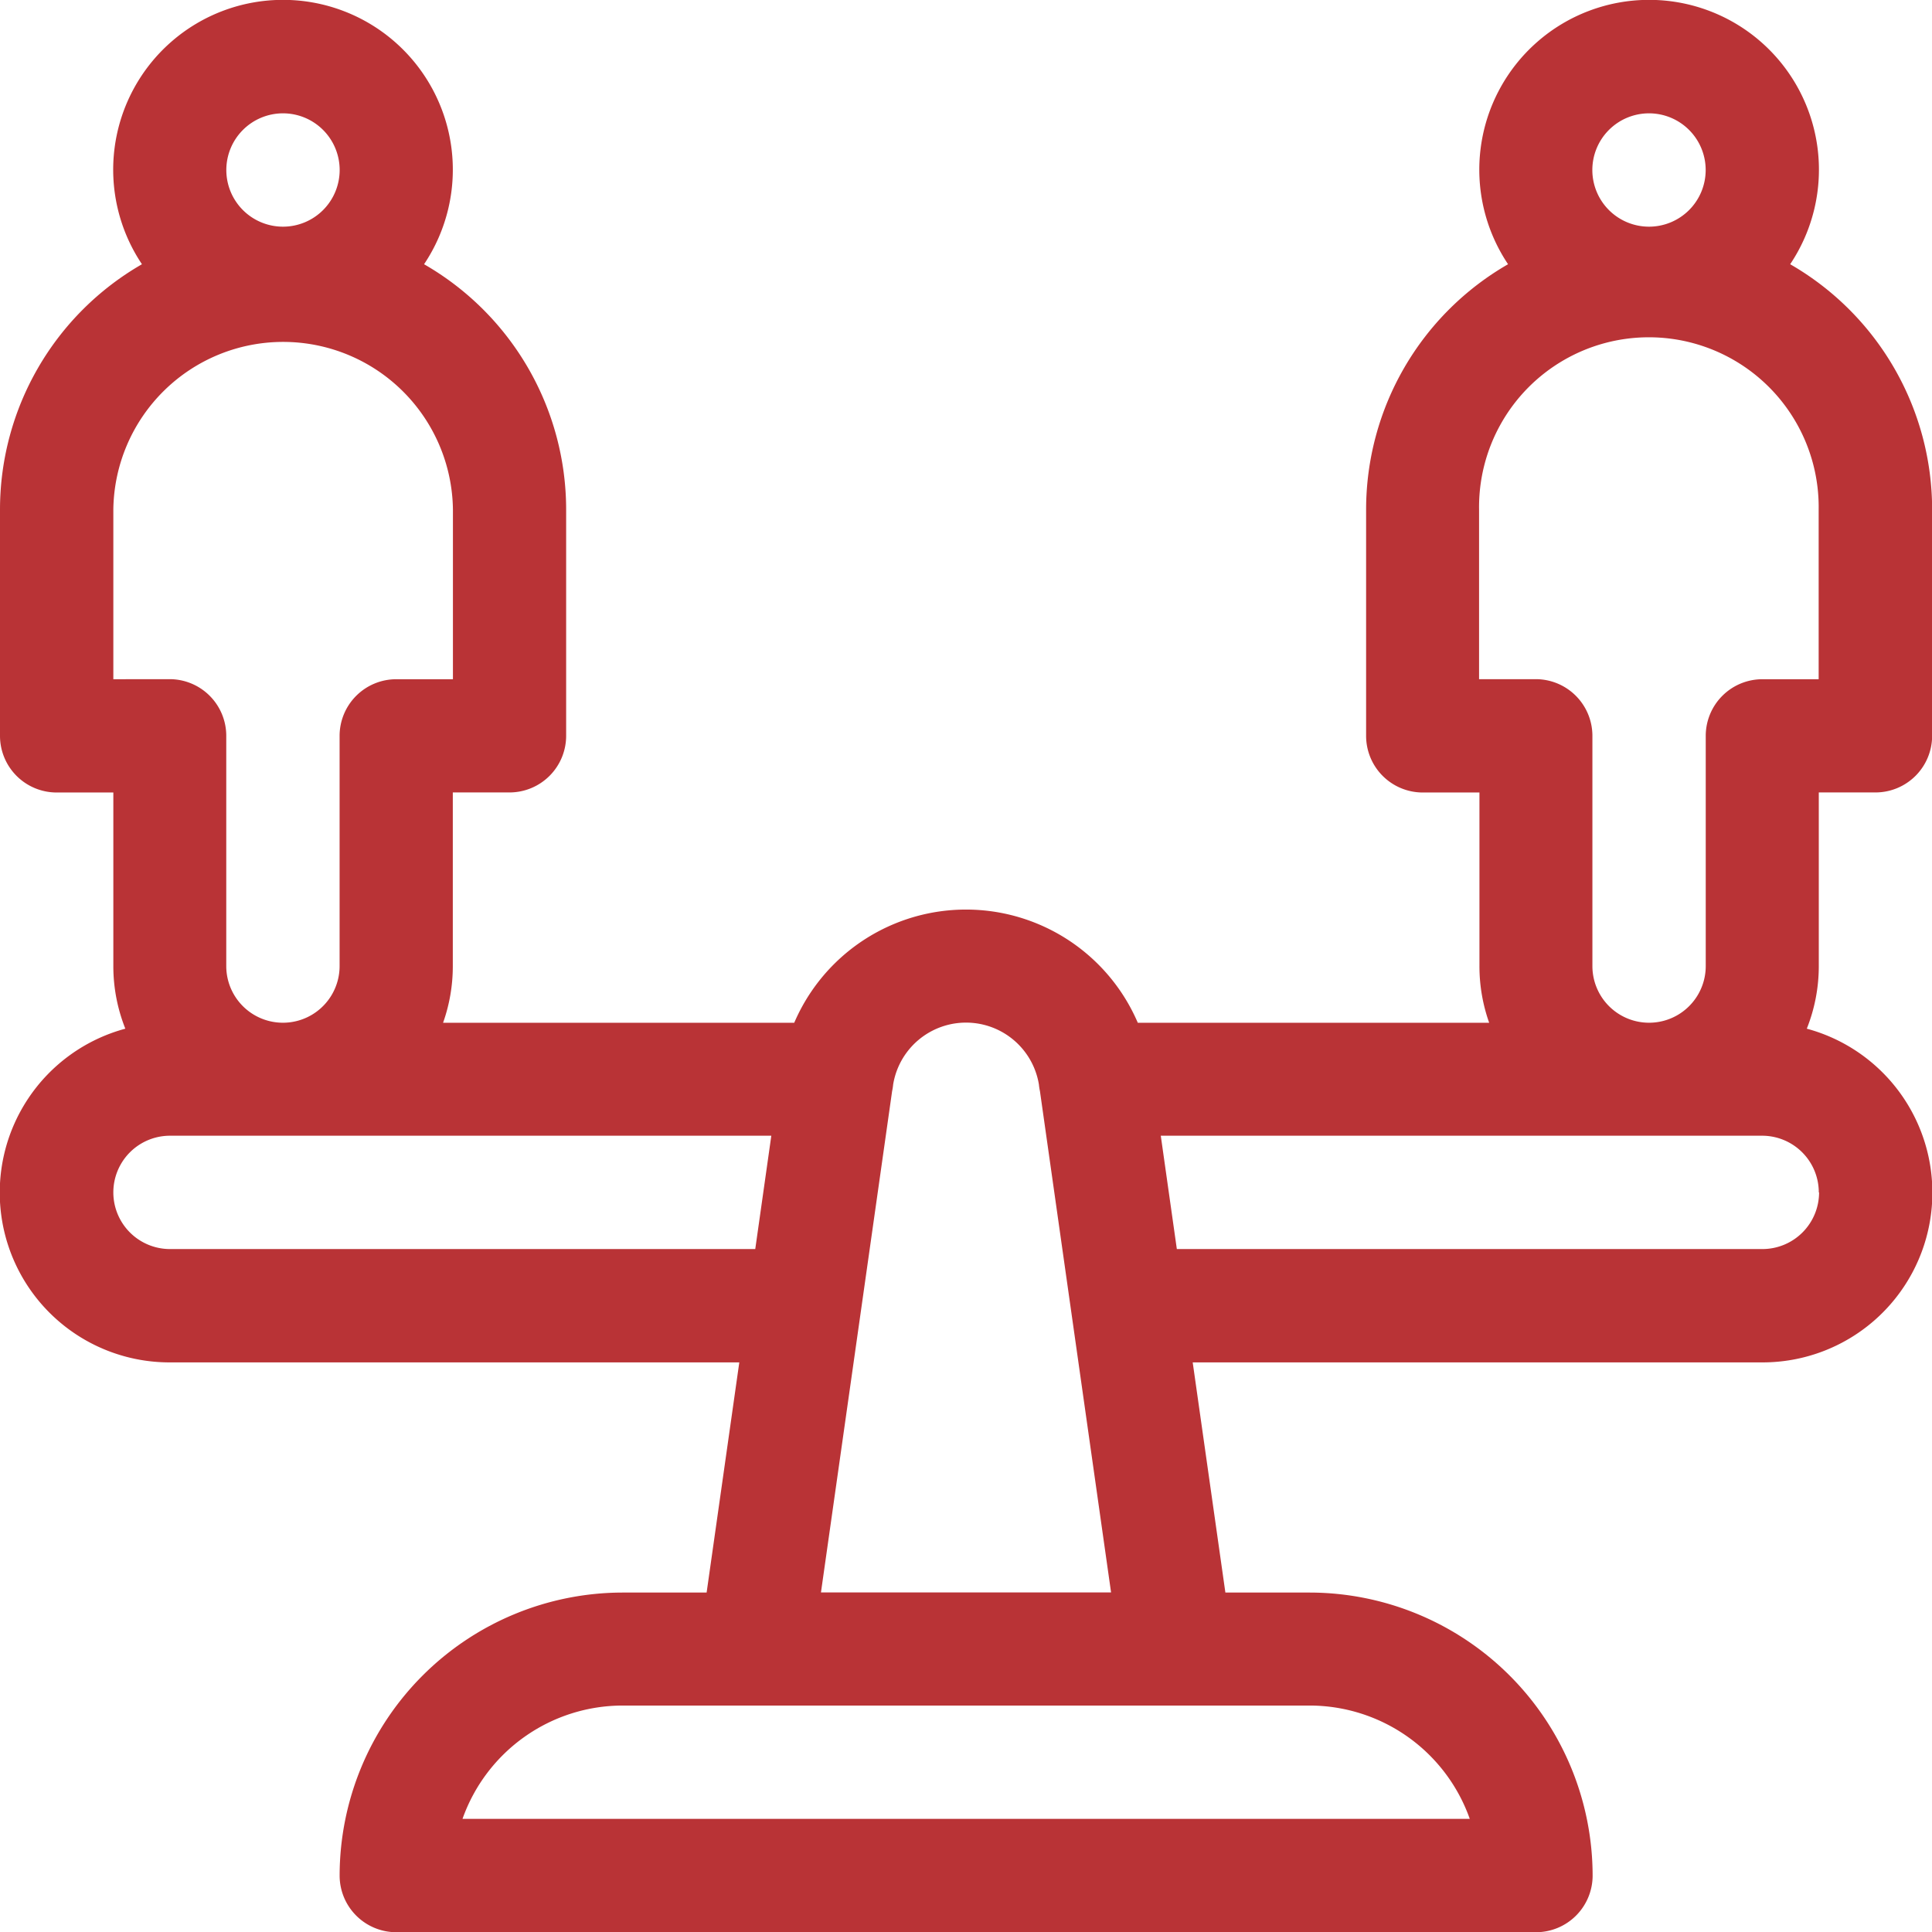 <svg xmlns="http://www.w3.org/2000/svg" width="61.368" height="61.368" viewBox="0 0 61.368 61.368"><g transform="translate(0 0)"><path d="M57.772,25.171h1.8a1.8,1.8,0,0,0,1.8-1.8V16.181a8.993,8.993,0,0,0-4.509-7.788,5.394,5.394,0,1,0-8.961,0,8.993,8.993,0,0,0-4.509,7.788v7.192a1.8,1.8,0,0,0,1.8,1.8h1.8v5.514a5.369,5.369,0,0,0,.309,1.8H36.141a5.938,5.938,0,0,0-10.913,0H14.074a5.369,5.369,0,0,0,.309-1.8V25.171h1.8a1.8,1.8,0,0,0,1.8-1.8V16.181A8.993,8.993,0,0,0,13.47,8.393a5.394,5.394,0,1,0-8.961,0A8.993,8.993,0,0,0,0,16.181v7.192a1.8,1.8,0,0,0,1.8,1.8H3.6v5.514a5.365,5.365,0,0,0,.381,1.988,5.393,5.393,0,0,0,1.417,10.6H23.483l-1.038,7.311H19.777a9,9,0,0,0-8.989,8.989,1.8,1.8,0,0,0,1.8,1.8h36.2a1.8,1.8,0,0,0,1.8-1.8,9,9,0,0,0-8.989-8.989H38.923l-1.038-7.311H55.974a5.393,5.393,0,0,0,1.417-10.6,5.365,5.365,0,0,0,.381-1.988ZM52.379,3.6a1.8,1.8,0,1,1-1.8,1.8A1.8,1.8,0,0,1,52.379,3.6ZM28.337,34.66a1.791,1.791,0,0,0,.033-.212,2.346,2.346,0,0,1,4.63,0,1.8,1.8,0,0,0,.033.213l2.259,15.921H26.077ZM8.989,3.6a1.8,1.8,0,1,1-1.8,1.8A1.8,1.8,0,0,1,8.989,3.6ZM3.6,21.575V16.181a5.394,5.394,0,0,1,10.787,0v5.394h-1.8a1.8,1.8,0,0,0-1.8,1.8v7.311a1.8,1.8,0,1,1-3.6,0V23.373a1.8,1.8,0,0,0-1.8-1.8Zm1.8,18.1a1.8,1.8,0,1,1,0-3.6H24.5l-.51,3.6Zm36.2,14.5a5.4,5.4,0,0,1,5.086,3.6H14.691a5.4,5.4,0,0,1,5.086-3.6Zm16.181-16.3a1.8,1.8,0,0,1-1.8,1.8h-18.6l-.51-3.6h19.11A1.8,1.8,0,0,1,57.772,37.876Zm-1.8-16.3a1.8,1.8,0,0,0-1.8,1.8v7.311a1.8,1.8,0,1,1-3.6,0V23.373a1.8,1.8,0,0,0-1.8-1.8h-1.8V16.181a5.394,5.394,0,1,1,10.787,0v5.394Z" transform="translate(0 0)" fill="#b93336"/></g></svg>